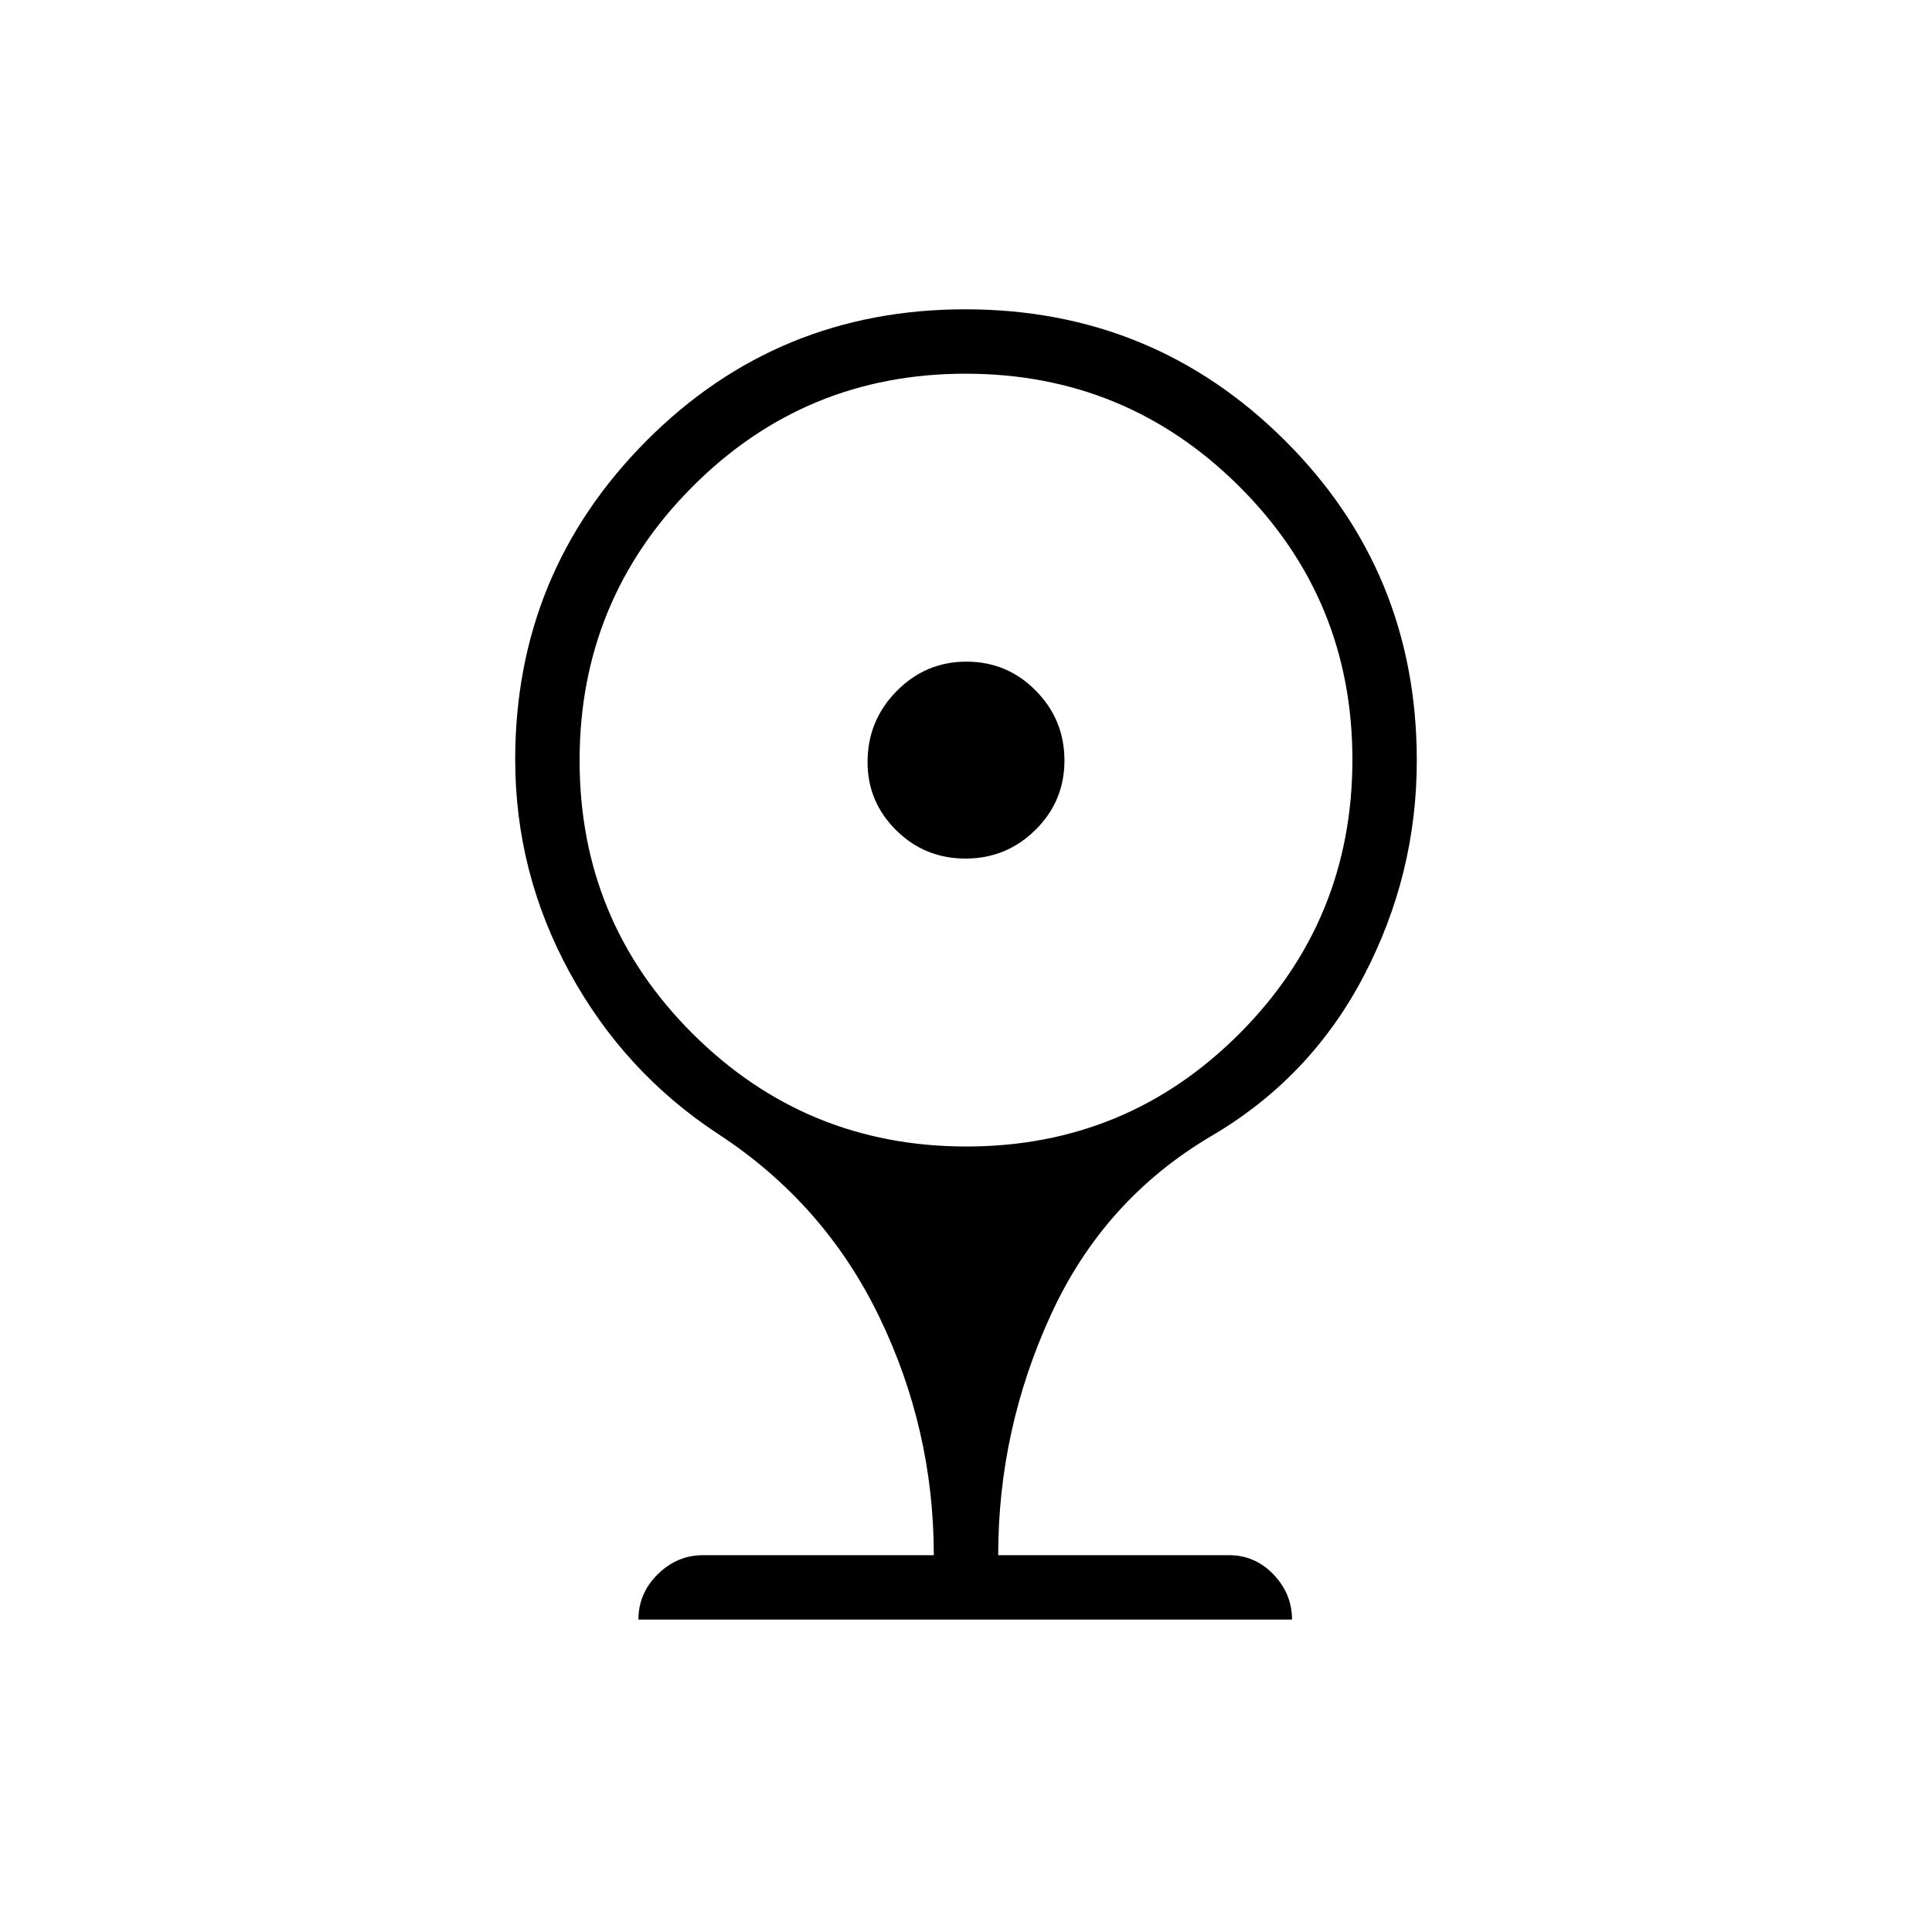 <svg xmlns="http://www.w3.org/2000/svg" height="20" viewBox="0 -960 960 960" width="20"><path d="M479.79-533.38q-20.27 0-34.49-14.08-14.22-14.08-14.22-33.85 0-20.59 14.43-35.26 14.43-14.66 34.7-14.66 20.27 0 34.49 14.43 14.22 14.44 14.22 34.7 0 20.27-14.43 34.49-14.43 14.23-34.7 14.23ZM317.23-155.23q0-13.08 9.61-22.54 9.61-9.46 22.39-9.46H464q0-62.46-27.18-118.59-27.17-56.13-79.74-90.56-46.77-30.62-73.93-80.25Q256-526.27 256-582.58q0-92.8 65.09-158.27 65.1-65.46 158.54-65.46 93.45 0 158.91 65.27Q704-675.78 704-582.08q0 56.77-26.5 107.31t-75.81 79.39q-53.23 31.46-79.46 88.57Q496-249.69 496-187.23h114.77q12.88 0 22.06 9.61 9.17 9.61 9.17 22.39H317.23Zm163-235.08q79.77 0 135.77-56.22 56-56.23 56-136 0-79.78-56.23-135.78-56.22-56-136-56-79.77 0-135.77 56.23-56 56.22-56 136 0 79.77 56.23 135.77 56.22 56 136 56Z"/></svg>